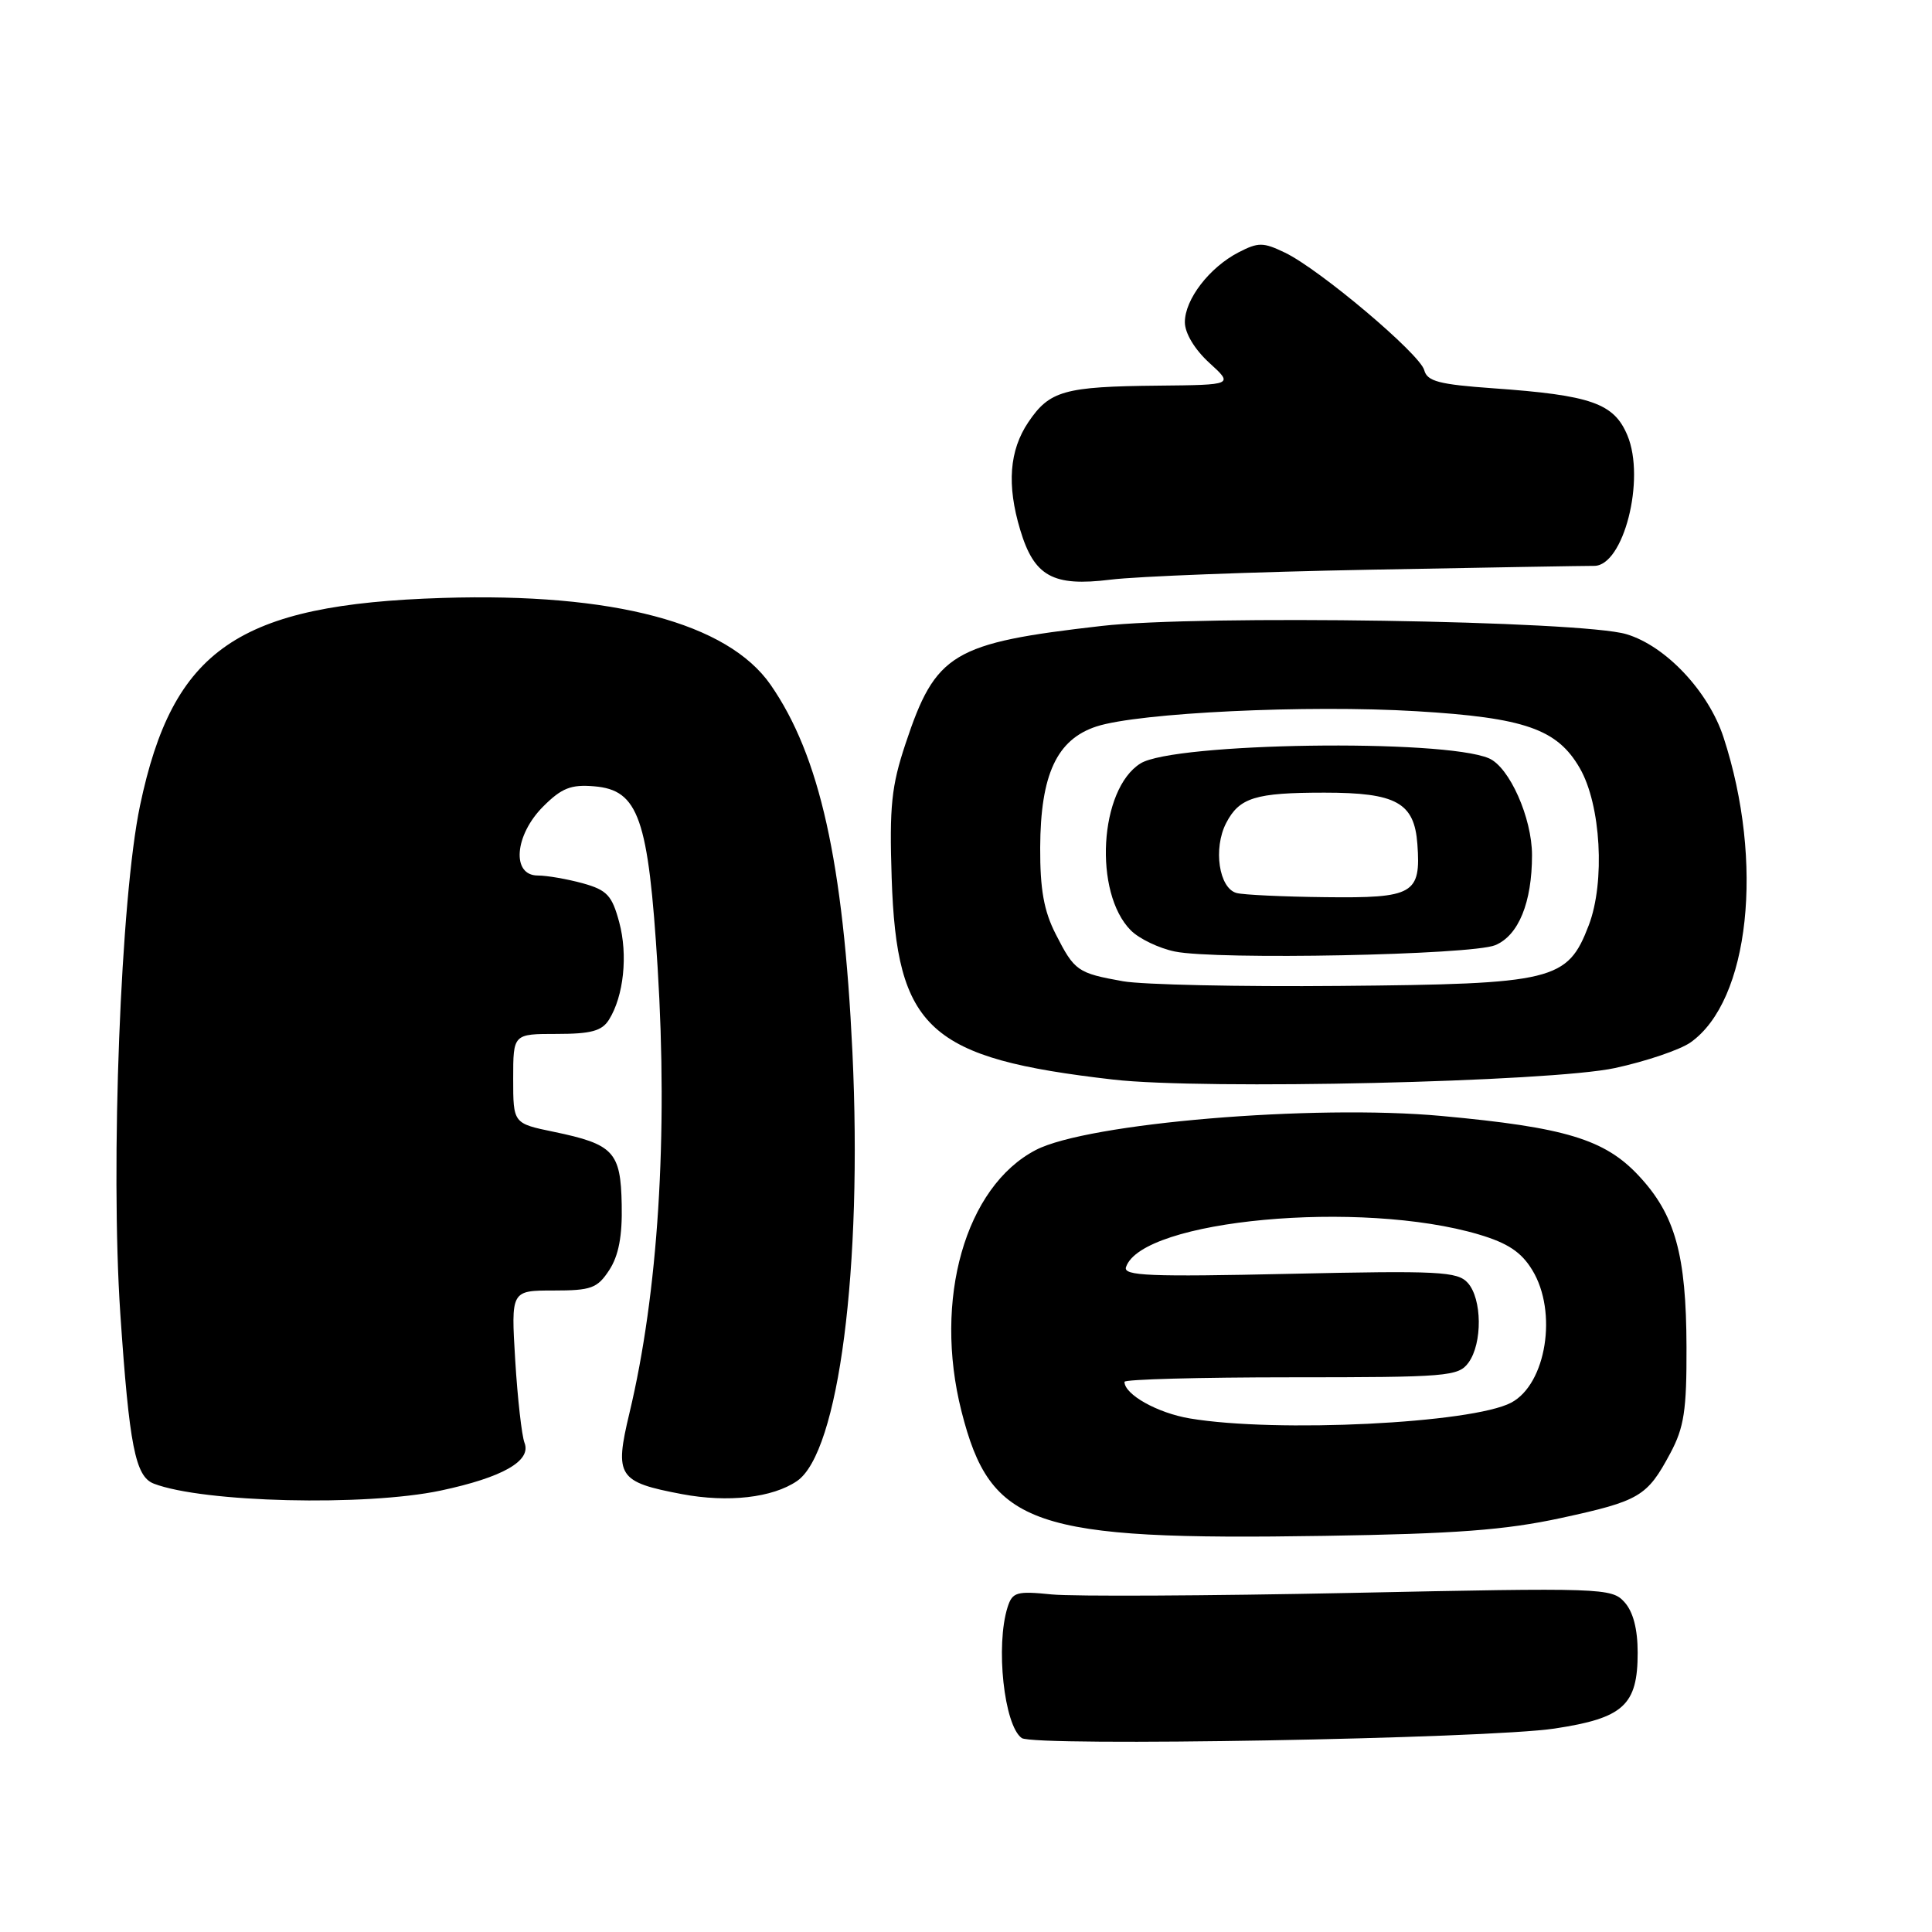 <?xml version="1.0" encoding="UTF-8" standalone="no"?>
<!DOCTYPE svg PUBLIC "-//W3C//DTD SVG 1.1//EN" "http://www.w3.org/Graphics/SVG/1.1/DTD/svg11.dtd" >
<svg xmlns="http://www.w3.org/2000/svg" xmlns:xlink="http://www.w3.org/1999/xlink" version="1.1" viewBox="0 0 256 256">
 <g >
 <path fill="currentColor"
d=" M 206.00 229.04 C 215.12 227.66 217.00 225.95 217.00 219.00 C 217.00 215.85 216.40 213.56 215.25 212.29 C 213.56 210.41 212.34 210.37 179.00 211.07 C 160.03 211.46 142.19 211.55 139.36 211.27 C 134.70 210.80 134.15 210.96 133.51 212.96 C 131.90 218.06 133.04 228.61 135.38 230.30 C 136.99 231.46 197.09 230.39 206.00 229.04 Z  M 206.82 201.15 C 217.28 198.88 218.25 198.30 221.32 192.57 C 223.15 189.15 223.50 186.89 223.47 178.50 C 223.44 166.24 221.97 160.96 217.15 155.80 C 212.64 150.96 207.42 149.38 191.00 147.87 C 173.99 146.31 144.09 148.82 137.25 152.38 C 127.91 157.24 123.65 172.20 127.40 187.00 C 131.26 202.24 136.76 204.13 175.50 203.51 C 192.85 203.24 199.47 202.74 206.82 201.15 Z  M 58.39 197.51 C 66.61 195.76 70.44 193.58 69.50 191.18 C 69.14 190.25 68.58 185.34 68.27 180.25 C 67.71 171.00 67.71 171.00 73.33 171.00 C 78.34 171.00 79.15 170.71 80.73 168.29 C 81.97 166.39 82.47 163.79 82.38 159.62 C 82.25 152.62 81.31 151.62 73.37 149.97 C 68.00 148.86 68.00 148.86 68.00 142.93 C 68.00 137.00 68.00 137.00 73.76 137.00 C 78.31 137.00 79.76 136.61 80.69 135.12 C 82.65 131.99 83.22 126.54 82.05 122.20 C 81.09 118.64 80.44 117.94 77.22 117.04 C 75.17 116.48 72.49 116.01 71.25 116.01 C 67.75 116.00 68.17 110.67 71.98 106.86 C 74.42 104.42 75.66 103.93 78.73 104.19 C 84.62 104.68 85.91 108.38 87.14 128.22 C 88.52 150.54 87.21 171.33 83.40 187.26 C 81.40 195.62 81.89 196.38 90.37 197.98 C 96.47 199.13 102.36 198.46 105.60 196.25 C 111.14 192.47 114.30 167.99 112.95 139.40 C 111.75 114.20 108.62 100.13 102.11 90.74 C 96.42 82.54 81.25 78.52 58.66 79.23 C 31.52 80.08 22.91 85.99 18.55 106.76 C 15.99 118.95 14.62 154.35 15.94 174.04 C 17.13 191.59 17.93 195.65 20.38 196.59 C 26.90 199.10 48.44 199.61 58.39 197.51 Z  M 214.00 141.52 C 218.12 140.63 222.62 139.10 224.00 138.13 C 231.82 132.62 233.80 114.28 228.37 97.68 C 226.38 91.60 220.71 85.58 215.50 84.03 C 209.50 82.24 158.98 81.45 145.98 82.94 C 126.20 85.20 123.98 86.53 119.99 98.54 C 118.12 104.15 117.84 106.84 118.15 116.32 C 118.81 136.39 123.03 140.24 147.50 143.05 C 159.50 144.43 205.42 143.37 214.00 141.52 Z  M 181.50 75.49 C 196.90 75.20 210.28 74.97 211.22 74.98 C 215.12 75.03 218.07 63.50 215.64 57.69 C 213.86 53.43 210.85 52.37 197.85 51.45 C 190.68 50.94 189.11 50.53 188.72 49.05 C 188.16 46.91 174.85 35.68 170.27 33.48 C 167.38 32.09 166.74 32.08 164.11 33.44 C 160.25 35.44 157.00 39.67 157.00 42.69 C 157.00 44.14 158.29 46.29 160.22 48.06 C 163.45 51.00 163.45 51.00 153.47 51.10 C 141.01 51.22 139.07 51.77 136.26 55.94 C 133.74 59.68 133.39 64.25 135.18 70.20 C 137.03 76.38 139.51 77.75 147.13 76.81 C 150.63 76.37 166.10 75.78 181.50 75.49 Z  M 157.66 187.95 C 153.37 187.23 149.00 184.78 149.00 183.10 C 149.00 182.77 158.94 182.50 171.08 182.50 C 191.79 182.50 193.25 182.38 194.58 180.56 C 196.45 178.00 196.39 172.09 194.48 169.98 C 193.12 168.48 190.67 168.35 170.85 168.79 C 152.32 169.20 148.81 169.06 149.20 167.90 C 151.30 161.61 180.32 158.93 195.97 163.58 C 199.80 164.72 201.59 165.91 203.04 168.30 C 206.42 173.84 204.89 183.40 200.24 185.86 C 195.06 188.60 169.12 189.88 157.66 187.95 Z  M 148.80 130.02 C 142.78 128.94 142.38 128.67 139.89 123.78 C 138.32 120.71 137.81 117.86 137.83 112.32 C 137.87 102.63 140.03 97.98 145.29 96.26 C 150.88 94.44 173.21 93.37 187.68 94.24 C 202.05 95.10 206.35 96.60 209.34 101.80 C 212.13 106.64 212.71 116.86 210.52 122.60 C 207.70 129.96 205.94 130.39 177.50 130.64 C 164.30 130.76 151.39 130.48 148.80 130.02 Z  M 198.13 125.24 C 201.22 123.95 203.00 119.58 203.00 113.31 C 203.00 108.37 200.00 101.64 197.29 100.48 C 191.21 97.88 155.53 98.40 151.12 101.16 C 145.66 104.57 144.87 118.31 149.85 123.29 C 150.95 124.39 153.57 125.65 155.67 126.08 C 161.16 127.22 194.98 126.55 198.13 125.24 Z  M 163.86 118.33 C 161.52 117.71 160.73 112.43 162.47 109.06 C 164.22 105.68 166.34 105.03 175.50 105.03 C 185.02 105.03 187.41 106.35 187.81 111.85 C 188.29 118.46 187.32 119.02 175.63 118.88 C 170.06 118.82 164.76 118.57 163.86 118.33 Z "/>
</g>
</svg>